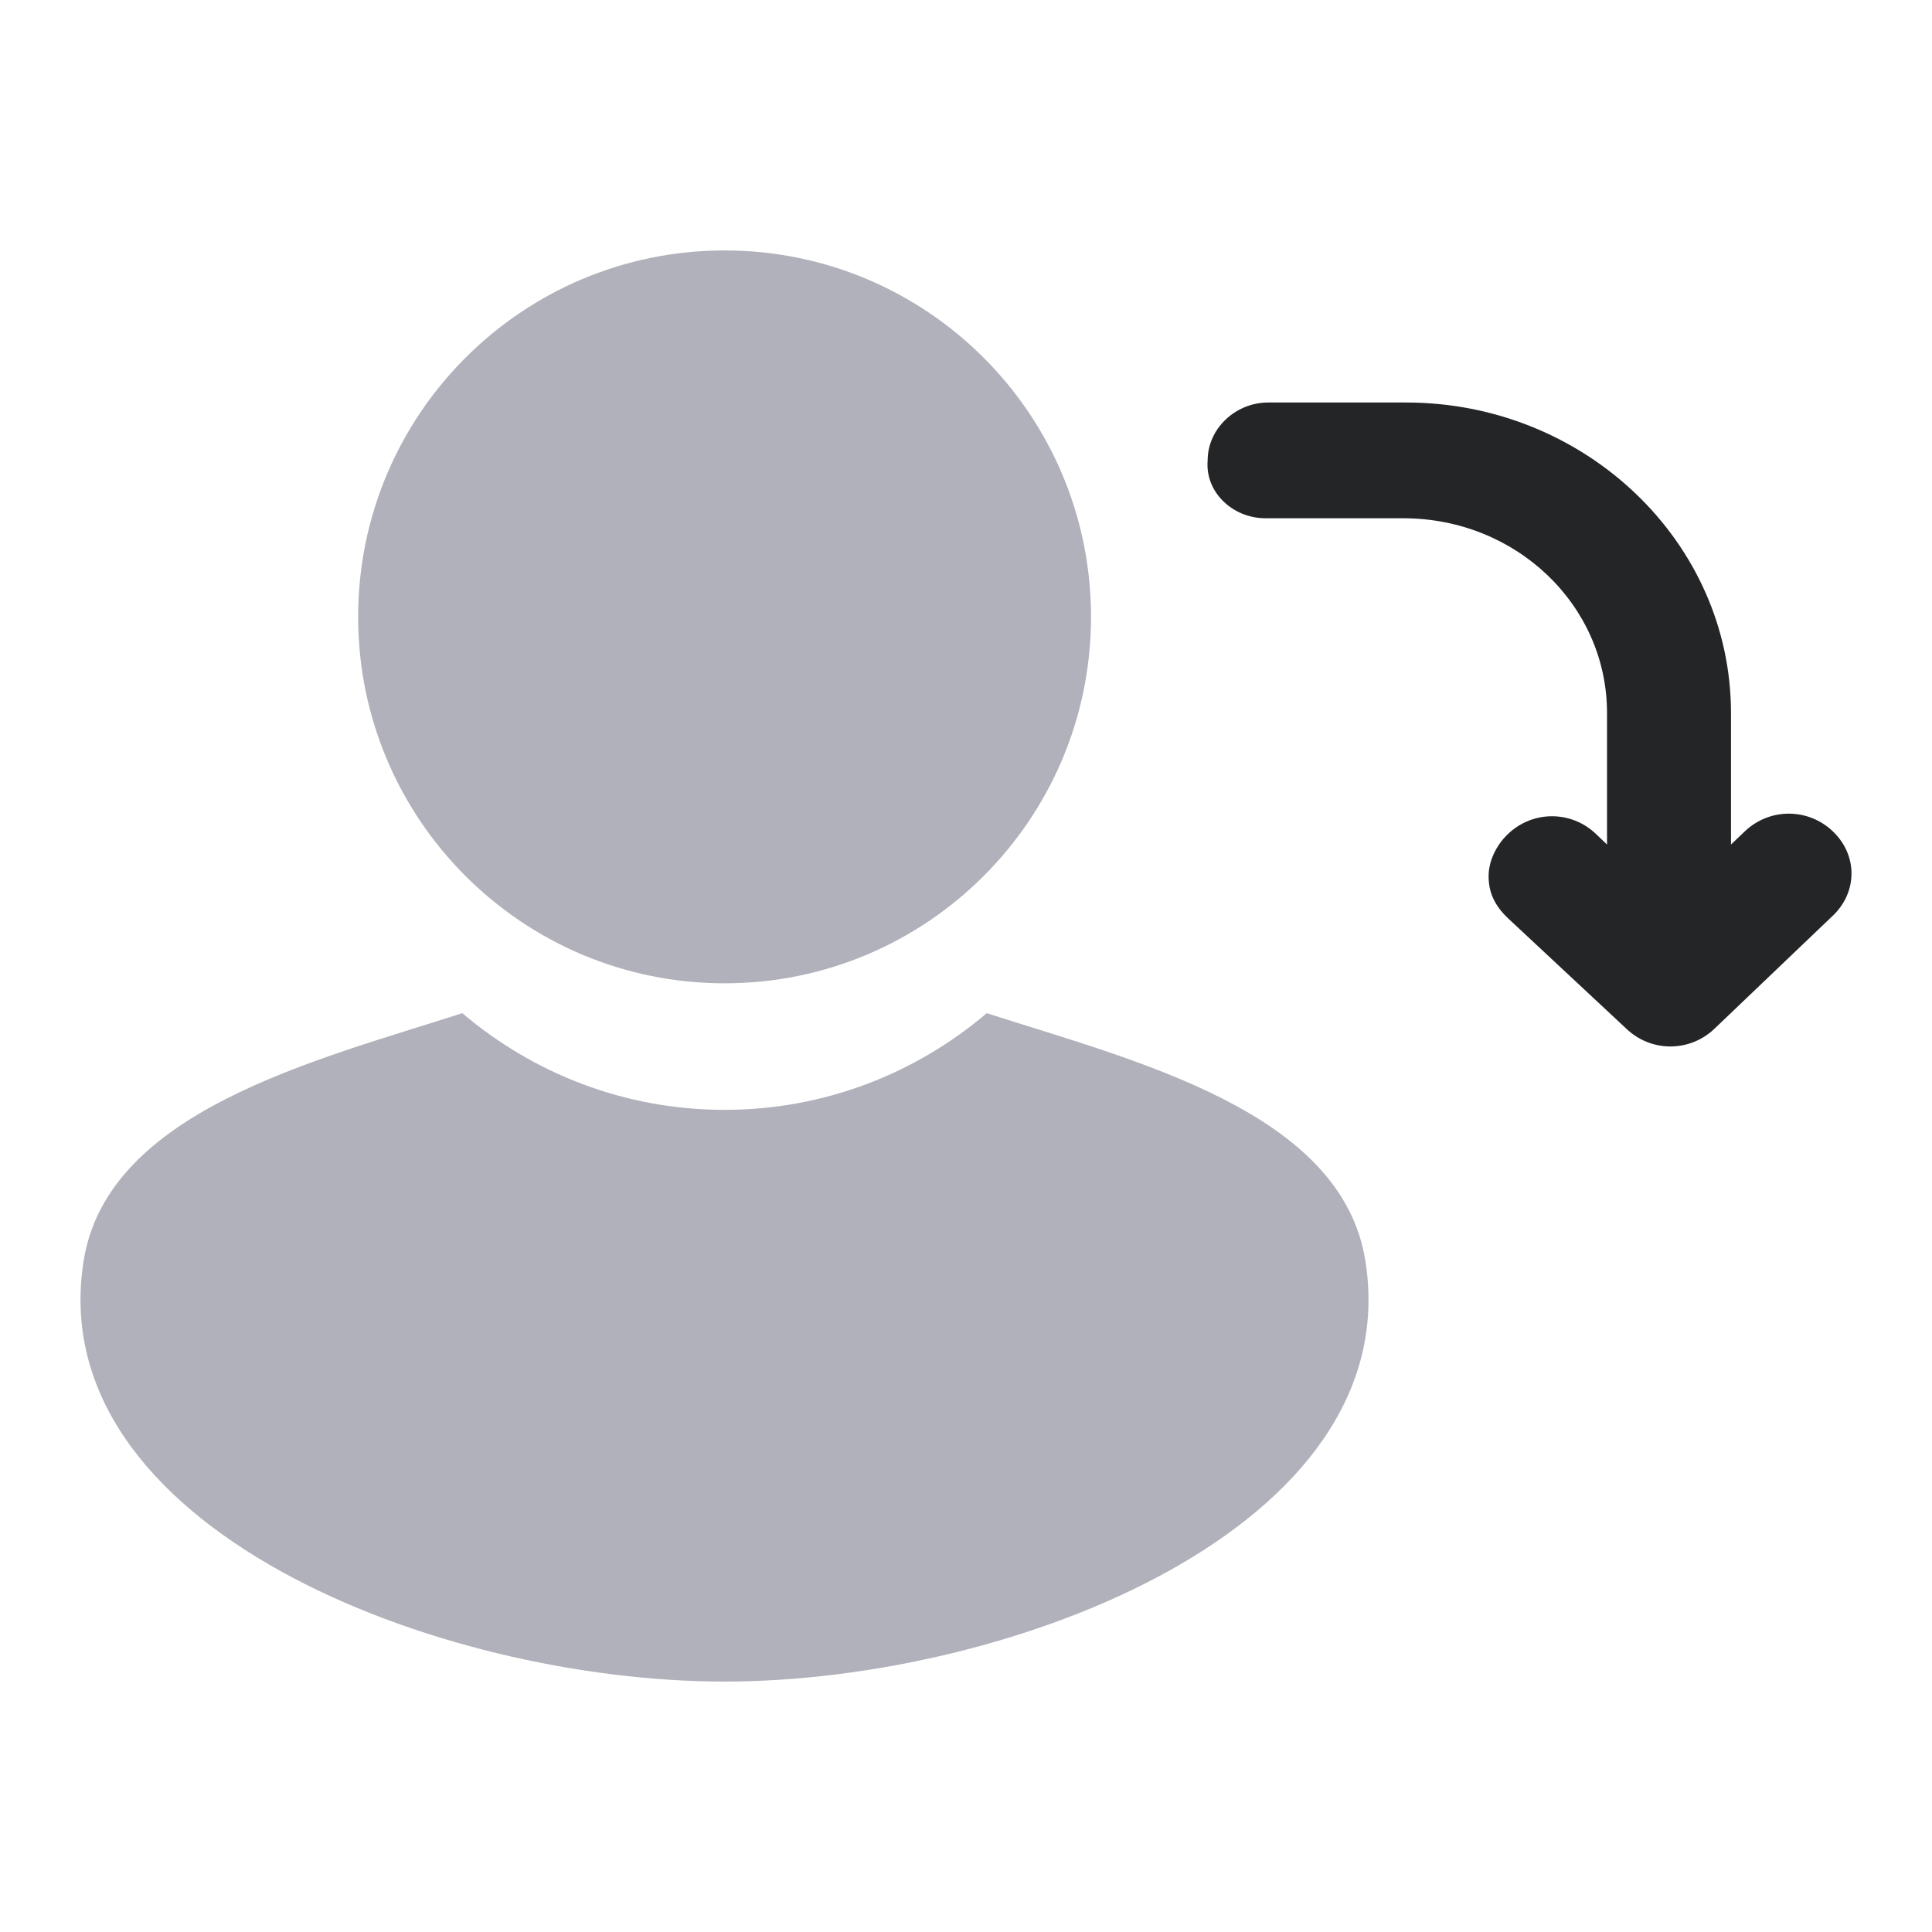 <svg width="24" height="24" viewBox="0 0 24 24" fill="none" xmlns="http://www.w3.org/2000/svg">
<path d="M15.721 6.438H17.432C18.834 6.438 19.963 7.517 19.963 8.857V10.491L19.827 10.361C19.519 10.066 19.04 10.066 18.732 10.361C18.595 10.491 18.492 10.687 18.492 10.884C18.492 11.08 18.561 11.243 18.732 11.406L20.203 12.779C20.511 13.073 20.99 13.073 21.298 12.779L22.769 11.374C23.077 11.08 23.077 10.622 22.769 10.328C22.461 10.034 21.982 10.034 21.674 10.328L21.503 10.491V8.857C21.503 6.732 19.69 5 17.466 5H15.755C15.345 5 15.002 5.327 15.002 5.719C14.968 6.111 15.31 6.438 15.721 6.438Z" fill="#242526"/>
<path d="M9.001 12.215C11.515 12.215 13.553 10.177 13.553 7.663C13.553 5.149 11.515 3.111 9.001 3.111C6.487 3.111 4.449 5.149 4.449 7.663C4.449 10.177 6.487 12.215 9.001 12.215Z" fill="#B0B1BA"/>
<path d="M16.961 15.662C16.666 13.801 14.093 13.177 12.258 12.586C11.379 13.333 10.244 13.787 9.001 13.787C7.757 13.787 6.622 13.333 5.743 12.586C3.908 13.177 1.336 13.801 1.039 15.662C0.513 18.972 5.435 20.889 9 20.889C12.566 20.889 17.488 18.972 16.961 15.662Z" fill="#B0B1BA"/>
</svg>
